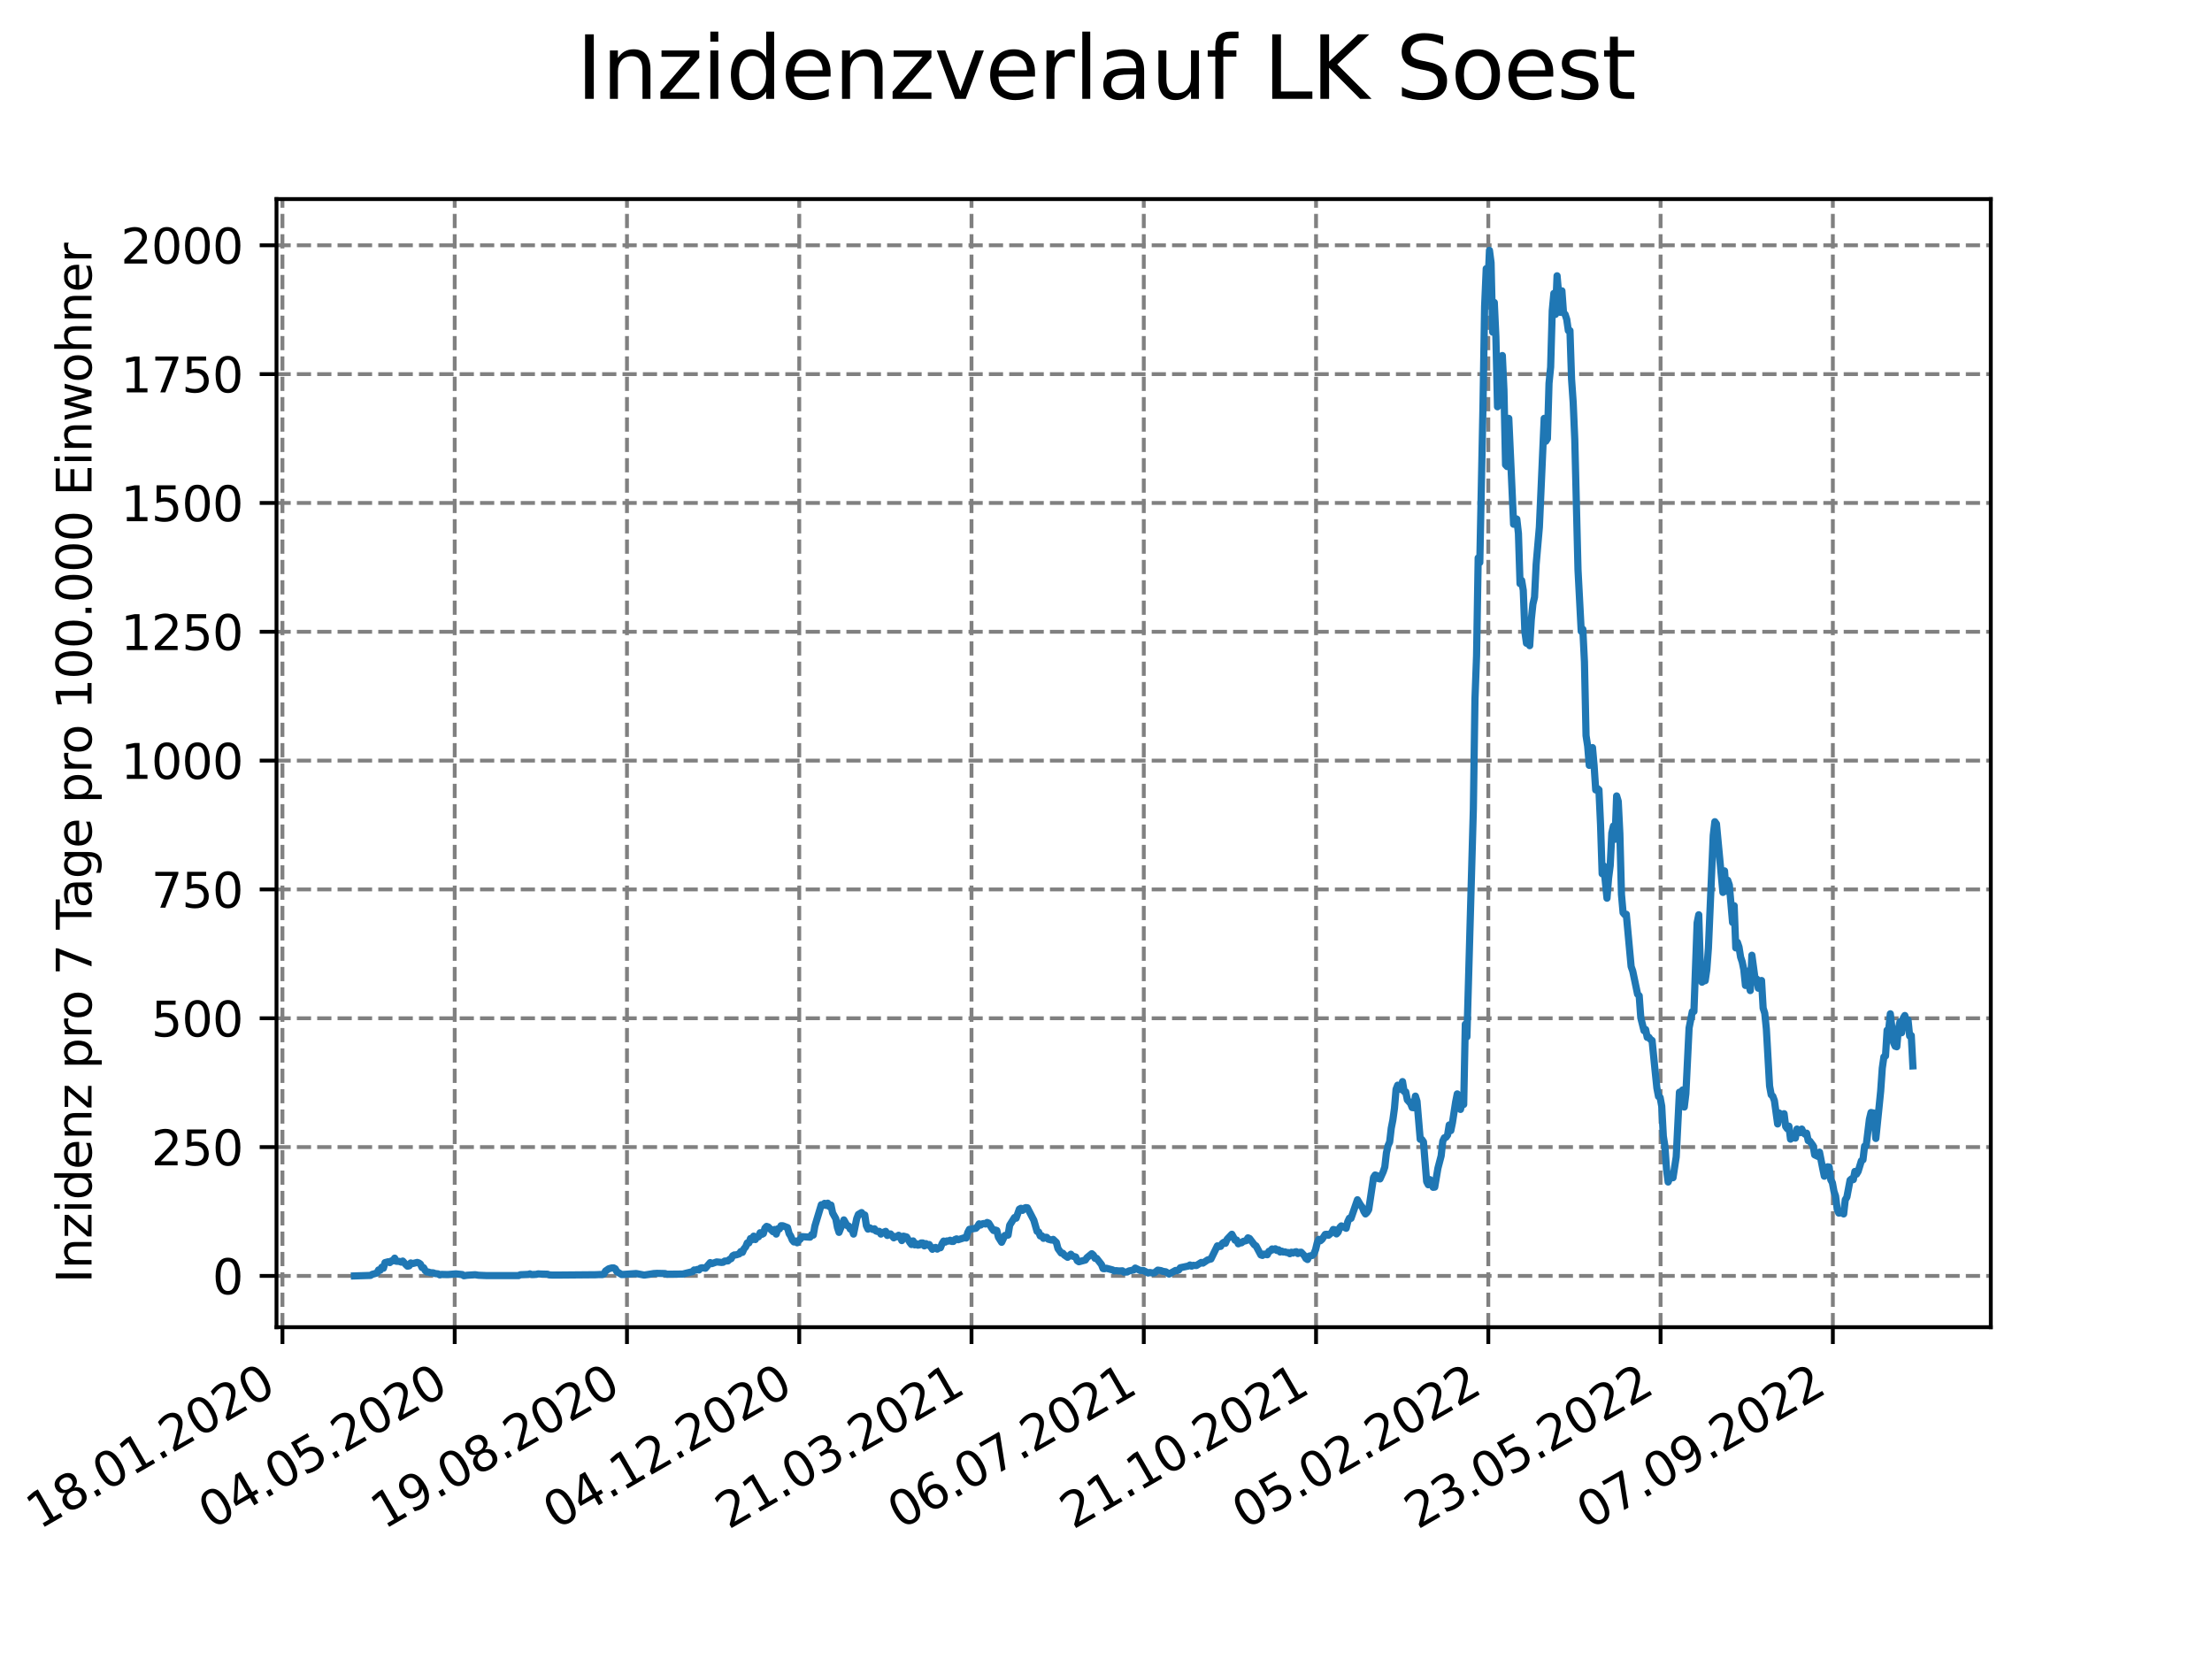 <?xml version="1.0" encoding="utf-8" standalone="no"?>
<!DOCTYPE svg PUBLIC "-//W3C//DTD SVG 1.1//EN"
  "http://www.w3.org/Graphics/SVG/1.1/DTD/svg11.dtd">
<svg xmlns:xlink="http://www.w3.org/1999/xlink" width="460.8pt" height="345.6pt" viewBox="0 0 460.8 345.6" xmlns="http://www.w3.org/2000/svg" version="1.1">
 <defs>
  <style type="text/css">*{stroke-linejoin: round; stroke-linecap: butt}</style>
 </defs>
 <g id="figure_1">
  <g id="patch_1">
   <path d="M 0 345.6 
L 460.8 345.6 
L 460.8 0 
L 0 0 
z
" style="fill: #ffffff"/>
  </g>
  <g id="axes_1">
   <g id="patch_2">
    <path d="M 57.6 276.48 
L 414.72 276.48 
L 414.72 41.472 
L 57.6 41.472 
z
" style="fill: #ffffff"/>
   </g>
   <g id="matplotlib.axis_1">
    <g id="xtick_1">
     <g id="line2d_1">
      <path d="M 58.838 276.48 
L 58.838 41.472 
" clip-path="url(#pafaeff3721)" style="fill: none; stroke-dasharray: 2.96,1.28; stroke-dashoffset: 0; stroke: #808080; stroke-width: 0.8"/>
     </g>
     <g id="line2d_2">
      <defs>
       <path id="m0b8c9e76f2" d="M 0 0 
L 0 3.5 
" style="stroke: #000000; stroke-width: 0.8"/>
      </defs>
      <g>
       <use xlink:href="#m0b8c9e76f2" x="58.838" y="276.48" style="stroke: #000000; stroke-width: 0.8"/>
      </g>
     </g>
     <g id="text_1">
      <!-- 18.01.2020 -->
      <g transform="translate(8.213 318.689) rotate(-30) scale(0.1 -0.1)">
       <defs>
        <path id="DejaVuSans-31" d="M 794 531 
L 1825 531 
L 1825 4091 
L 703 3866 
L 703 4441 
L 1819 4666 
L 2450 4666 
L 2450 531 
L 3481 531 
L 3481 0 
L 794 0 
L 794 531 
z
" transform="scale(0.016)"/>
        <path id="DejaVuSans-38" d="M 2034 2216 
Q 1584 2216 1326 1975 
Q 1069 1734 1069 1313 
Q 1069 891 1326 650 
Q 1584 409 2034 409 
Q 2484 409 2743 651 
Q 3003 894 3003 1313 
Q 3003 1734 2745 1975 
Q 2488 2216 2034 2216 
z
M 1403 2484 
Q 997 2584 770 2862 
Q 544 3141 544 3541 
Q 544 4100 942 4425 
Q 1341 4750 2034 4750 
Q 2731 4750 3128 4425 
Q 3525 4100 3525 3541 
Q 3525 3141 3298 2862 
Q 3072 2584 2669 2484 
Q 3125 2378 3379 2068 
Q 3634 1759 3634 1313 
Q 3634 634 3220 271 
Q 2806 -91 2034 -91 
Q 1263 -91 848 271 
Q 434 634 434 1313 
Q 434 1759 690 2068 
Q 947 2378 1403 2484 
z
M 1172 3481 
Q 1172 3119 1398 2916 
Q 1625 2713 2034 2713 
Q 2441 2713 2670 2916 
Q 2900 3119 2900 3481 
Q 2900 3844 2670 4047 
Q 2441 4250 2034 4250 
Q 1625 4250 1398 4047 
Q 1172 3844 1172 3481 
z
" transform="scale(0.016)"/>
        <path id="DejaVuSans-2e" d="M 684 794 
L 1344 794 
L 1344 0 
L 684 0 
L 684 794 
z
" transform="scale(0.016)"/>
        <path id="DejaVuSans-30" d="M 2034 4250 
Q 1547 4250 1301 3770 
Q 1056 3291 1056 2328 
Q 1056 1369 1301 889 
Q 1547 409 2034 409 
Q 2525 409 2770 889 
Q 3016 1369 3016 2328 
Q 3016 3291 2770 3770 
Q 2525 4250 2034 4250 
z
M 2034 4750 
Q 2819 4750 3233 4129 
Q 3647 3509 3647 2328 
Q 3647 1150 3233 529 
Q 2819 -91 2034 -91 
Q 1250 -91 836 529 
Q 422 1150 422 2328 
Q 422 3509 836 4129 
Q 1250 4750 2034 4750 
z
" transform="scale(0.016)"/>
        <path id="DejaVuSans-32" d="M 1228 531 
L 3431 531 
L 3431 0 
L 469 0 
L 469 531 
Q 828 903 1448 1529 
Q 2069 2156 2228 2338 
Q 2531 2678 2651 2914 
Q 2772 3150 2772 3378 
Q 2772 3750 2511 3984 
Q 2250 4219 1831 4219 
Q 1534 4219 1204 4116 
Q 875 4013 500 3803 
L 500 4441 
Q 881 4594 1212 4672 
Q 1544 4750 1819 4750 
Q 2544 4750 2975 4387 
Q 3406 4025 3406 3419 
Q 3406 3131 3298 2873 
Q 3191 2616 2906 2266 
Q 2828 2175 2409 1742 
Q 1991 1309 1228 531 
z
" transform="scale(0.016)"/>
       </defs>
       <use xlink:href="#DejaVuSans-31"/>
       <use xlink:href="#DejaVuSans-38" x="63.623"/>
       <use xlink:href="#DejaVuSans-2e" x="127.246"/>
       <use xlink:href="#DejaVuSans-30" x="159.033"/>
       <use xlink:href="#DejaVuSans-31" x="222.656"/>
       <use xlink:href="#DejaVuSans-2e" x="286.279"/>
       <use xlink:href="#DejaVuSans-32" x="318.066"/>
       <use xlink:href="#DejaVuSans-30" x="381.689"/>
       <use xlink:href="#DejaVuSans-32" x="445.312"/>
       <use xlink:href="#DejaVuSans-30" x="508.936"/>
      </g>
     </g>
    </g>
    <g id="xtick_2">
     <g id="line2d_3">
      <path d="M 94.725 276.48 
L 94.725 41.472 
" clip-path="url(#pafaeff3721)" style="fill: none; stroke-dasharray: 2.96,1.28; stroke-dashoffset: 0; stroke: #808080; stroke-width: 0.8"/>
     </g>
     <g id="line2d_4">
      <g>
       <use xlink:href="#m0b8c9e76f2" x="94.725" y="276.48" style="stroke: #000000; stroke-width: 0.8"/>
      </g>
     </g>
     <g id="text_2">
      <!-- 04.05.2020 -->
      <g transform="translate(44.099 318.689) rotate(-30) scale(0.1 -0.1)">
       <defs>
        <path id="DejaVuSans-34" d="M 2419 4116 
L 825 1625 
L 2419 1625 
L 2419 4116 
z
M 2253 4666 
L 3047 4666 
L 3047 1625 
L 3713 1625 
L 3713 1100 
L 3047 1100 
L 3047 0 
L 2419 0 
L 2419 1100 
L 313 1100 
L 313 1709 
L 2253 4666 
z
" transform="scale(0.016)"/>
        <path id="DejaVuSans-35" d="M 691 4666 
L 3169 4666 
L 3169 4134 
L 1269 4134 
L 1269 2991 
Q 1406 3038 1543 3061 
Q 1681 3084 1819 3084 
Q 2600 3084 3056 2656 
Q 3513 2228 3513 1497 
Q 3513 744 3044 326 
Q 2575 -91 1722 -91 
Q 1428 -91 1123 -41 
Q 819 9 494 109 
L 494 744 
Q 775 591 1075 516 
Q 1375 441 1709 441 
Q 2250 441 2565 725 
Q 2881 1009 2881 1497 
Q 2881 1984 2565 2268 
Q 2250 2553 1709 2553 
Q 1456 2553 1204 2497 
Q 953 2441 691 2322 
L 691 4666 
z
" transform="scale(0.016)"/>
       </defs>
       <use xlink:href="#DejaVuSans-30"/>
       <use xlink:href="#DejaVuSans-34" x="63.623"/>
       <use xlink:href="#DejaVuSans-2e" x="127.246"/>
       <use xlink:href="#DejaVuSans-30" x="159.033"/>
       <use xlink:href="#DejaVuSans-35" x="222.656"/>
       <use xlink:href="#DejaVuSans-2e" x="286.279"/>
       <use xlink:href="#DejaVuSans-32" x="318.066"/>
       <use xlink:href="#DejaVuSans-30" x="381.689"/>
       <use xlink:href="#DejaVuSans-32" x="445.312"/>
       <use xlink:href="#DejaVuSans-30" x="508.936"/>
      </g>
     </g>
    </g>
    <g id="xtick_3">
     <g id="line2d_5">
      <path d="M 130.611 276.48 
L 130.611 41.472 
" clip-path="url(#pafaeff3721)" style="fill: none; stroke-dasharray: 2.96,1.28; stroke-dashoffset: 0; stroke: #808080; stroke-width: 0.8"/>
     </g>
     <g id="line2d_6">
      <g>
       <use xlink:href="#m0b8c9e76f2" x="130.611" y="276.48" style="stroke: #000000; stroke-width: 0.8"/>
      </g>
     </g>
     <g id="text_3">
      <!-- 19.08.2020 -->
      <g transform="translate(79.986 318.689) rotate(-30) scale(0.1 -0.1)">
       <defs>
        <path id="DejaVuSans-39" d="M 703 97 
L 703 672 
Q 941 559 1184 500 
Q 1428 441 1663 441 
Q 2288 441 2617 861 
Q 2947 1281 2994 2138 
Q 2813 1869 2534 1725 
Q 2256 1581 1919 1581 
Q 1219 1581 811 2004 
Q 403 2428 403 3163 
Q 403 3881 828 4315 
Q 1253 4750 1959 4750 
Q 2769 4750 3195 4129 
Q 3622 3509 3622 2328 
Q 3622 1225 3098 567 
Q 2575 -91 1691 -91 
Q 1453 -91 1209 -44 
Q 966 3 703 97 
z
M 1959 2075 
Q 2384 2075 2632 2365 
Q 2881 2656 2881 3163 
Q 2881 3666 2632 3958 
Q 2384 4250 1959 4250 
Q 1534 4250 1286 3958 
Q 1038 3666 1038 3163 
Q 1038 2656 1286 2365 
Q 1534 2075 1959 2075 
z
" transform="scale(0.016)"/>
       </defs>
       <use xlink:href="#DejaVuSans-31"/>
       <use xlink:href="#DejaVuSans-39" x="63.623"/>
       <use xlink:href="#DejaVuSans-2e" x="127.246"/>
       <use xlink:href="#DejaVuSans-30" x="159.033"/>
       <use xlink:href="#DejaVuSans-38" x="222.656"/>
       <use xlink:href="#DejaVuSans-2e" x="286.279"/>
       <use xlink:href="#DejaVuSans-32" x="318.066"/>
       <use xlink:href="#DejaVuSans-30" x="381.689"/>
       <use xlink:href="#DejaVuSans-32" x="445.312"/>
       <use xlink:href="#DejaVuSans-30" x="508.936"/>
      </g>
     </g>
    </g>
    <g id="xtick_4">
     <g id="line2d_7">
      <path d="M 166.497 276.48 
L 166.497 41.472 
" clip-path="url(#pafaeff3721)" style="fill: none; stroke-dasharray: 2.96,1.28; stroke-dashoffset: 0; stroke: #808080; stroke-width: 0.8"/>
     </g>
     <g id="line2d_8">
      <g>
       <use xlink:href="#m0b8c9e76f2" x="166.497" y="276.48" style="stroke: #000000; stroke-width: 0.8"/>
      </g>
     </g>
     <g id="text_4">
      <!-- 04.12.2020 -->
      <g transform="translate(115.872 318.689) rotate(-30) scale(0.1 -0.1)">
       <use xlink:href="#DejaVuSans-30"/>
       <use xlink:href="#DejaVuSans-34" x="63.623"/>
       <use xlink:href="#DejaVuSans-2e" x="127.246"/>
       <use xlink:href="#DejaVuSans-31" x="159.033"/>
       <use xlink:href="#DejaVuSans-32" x="222.656"/>
       <use xlink:href="#DejaVuSans-2e" x="286.279"/>
       <use xlink:href="#DejaVuSans-32" x="318.066"/>
       <use xlink:href="#DejaVuSans-30" x="381.689"/>
       <use xlink:href="#DejaVuSans-32" x="445.312"/>
       <use xlink:href="#DejaVuSans-30" x="508.936"/>
      </g>
     </g>
    </g>
    <g id="xtick_5">
     <g id="line2d_9">
      <path d="M 202.384 276.48 
L 202.384 41.472 
" clip-path="url(#pafaeff3721)" style="fill: none; stroke-dasharray: 2.96,1.28; stroke-dashoffset: 0; stroke: #808080; stroke-width: 0.8"/>
     </g>
     <g id="line2d_10">
      <g>
       <use xlink:href="#m0b8c9e76f2" x="202.384" y="276.48" style="stroke: #000000; stroke-width: 0.8"/>
      </g>
     </g>
     <g id="text_5">
      <!-- 21.03.2021 -->
      <g transform="translate(151.759 318.689) rotate(-30) scale(0.1 -0.1)">
       <defs>
        <path id="DejaVuSans-33" d="M 2597 2516 
Q 3050 2419 3304 2112 
Q 3559 1806 3559 1356 
Q 3559 666 3084 287 
Q 2609 -91 1734 -91 
Q 1441 -91 1130 -33 
Q 819 25 488 141 
L 488 750 
Q 750 597 1062 519 
Q 1375 441 1716 441 
Q 2309 441 2620 675 
Q 2931 909 2931 1356 
Q 2931 1769 2642 2001 
Q 2353 2234 1838 2234 
L 1294 2234 
L 1294 2753 
L 1863 2753 
Q 2328 2753 2575 2939 
Q 2822 3125 2822 3475 
Q 2822 3834 2567 4026 
Q 2313 4219 1838 4219 
Q 1578 4219 1281 4162 
Q 984 4106 628 3988 
L 628 4550 
Q 988 4650 1302 4700 
Q 1616 4750 1894 4750 
Q 2613 4750 3031 4423 
Q 3450 4097 3450 3541 
Q 3450 3153 3228 2886 
Q 3006 2619 2597 2516 
z
" transform="scale(0.016)"/>
       </defs>
       <use xlink:href="#DejaVuSans-32"/>
       <use xlink:href="#DejaVuSans-31" x="63.623"/>
       <use xlink:href="#DejaVuSans-2e" x="127.246"/>
       <use xlink:href="#DejaVuSans-30" x="159.033"/>
       <use xlink:href="#DejaVuSans-33" x="222.656"/>
       <use xlink:href="#DejaVuSans-2e" x="286.279"/>
       <use xlink:href="#DejaVuSans-32" x="318.066"/>
       <use xlink:href="#DejaVuSans-30" x="381.689"/>
       <use xlink:href="#DejaVuSans-32" x="445.312"/>
       <use xlink:href="#DejaVuSans-31" x="508.936"/>
      </g>
     </g>
    </g>
    <g id="xtick_6">
     <g id="line2d_11">
      <path d="M 238.27 276.48 
L 238.27 41.472 
" clip-path="url(#pafaeff3721)" style="fill: none; stroke-dasharray: 2.96,1.28; stroke-dashoffset: 0; stroke: #808080; stroke-width: 0.8"/>
     </g>
     <g id="line2d_12">
      <g>
       <use xlink:href="#m0b8c9e76f2" x="238.27" y="276.48" style="stroke: #000000; stroke-width: 0.8"/>
      </g>
     </g>
     <g id="text_6">
      <!-- 06.07.2021 -->
      <g transform="translate(187.645 318.689) rotate(-30) scale(0.1 -0.1)">
       <defs>
        <path id="DejaVuSans-36" d="M 2113 2584 
Q 1688 2584 1439 2293 
Q 1191 2003 1191 1497 
Q 1191 994 1439 701 
Q 1688 409 2113 409 
Q 2538 409 2786 701 
Q 3034 994 3034 1497 
Q 3034 2003 2786 2293 
Q 2538 2584 2113 2584 
z
M 3366 4563 
L 3366 3988 
Q 3128 4100 2886 4159 
Q 2644 4219 2406 4219 
Q 1781 4219 1451 3797 
Q 1122 3375 1075 2522 
Q 1259 2794 1537 2939 
Q 1816 3084 2150 3084 
Q 2853 3084 3261 2657 
Q 3669 2231 3669 1497 
Q 3669 778 3244 343 
Q 2819 -91 2113 -91 
Q 1303 -91 875 529 
Q 447 1150 447 2328 
Q 447 3434 972 4092 
Q 1497 4750 2381 4750 
Q 2619 4750 2861 4703 
Q 3103 4656 3366 4563 
z
" transform="scale(0.016)"/>
        <path id="DejaVuSans-37" d="M 525 4666 
L 3525 4666 
L 3525 4397 
L 1831 0 
L 1172 0 
L 2766 4134 
L 525 4134 
L 525 4666 
z
" transform="scale(0.016)"/>
       </defs>
       <use xlink:href="#DejaVuSans-30"/>
       <use xlink:href="#DejaVuSans-36" x="63.623"/>
       <use xlink:href="#DejaVuSans-2e" x="127.246"/>
       <use xlink:href="#DejaVuSans-30" x="159.033"/>
       <use xlink:href="#DejaVuSans-37" x="222.656"/>
       <use xlink:href="#DejaVuSans-2e" x="286.279"/>
       <use xlink:href="#DejaVuSans-32" x="318.066"/>
       <use xlink:href="#DejaVuSans-30" x="381.689"/>
       <use xlink:href="#DejaVuSans-32" x="445.312"/>
       <use xlink:href="#DejaVuSans-31" x="508.936"/>
      </g>
     </g>
    </g>
    <g id="xtick_7">
     <g id="line2d_13">
      <path d="M 274.157 276.48 
L 274.157 41.472 
" clip-path="url(#pafaeff3721)" style="fill: none; stroke-dasharray: 2.96,1.28; stroke-dashoffset: 0; stroke: #808080; stroke-width: 0.8"/>
     </g>
     <g id="line2d_14">
      <g>
       <use xlink:href="#m0b8c9e76f2" x="274.157" y="276.48" style="stroke: #000000; stroke-width: 0.8"/>
      </g>
     </g>
     <g id="text_7">
      <!-- 21.10.2021 -->
      <g transform="translate(223.531 318.689) rotate(-30) scale(0.1 -0.1)">
       <use xlink:href="#DejaVuSans-32"/>
       <use xlink:href="#DejaVuSans-31" x="63.623"/>
       <use xlink:href="#DejaVuSans-2e" x="127.246"/>
       <use xlink:href="#DejaVuSans-31" x="159.033"/>
       <use xlink:href="#DejaVuSans-30" x="222.656"/>
       <use xlink:href="#DejaVuSans-2e" x="286.279"/>
       <use xlink:href="#DejaVuSans-32" x="318.066"/>
       <use xlink:href="#DejaVuSans-30" x="381.689"/>
       <use xlink:href="#DejaVuSans-32" x="445.312"/>
       <use xlink:href="#DejaVuSans-31" x="508.936"/>
      </g>
     </g>
    </g>
    <g id="xtick_8">
     <g id="line2d_15">
      <path d="M 310.043 276.48 
L 310.043 41.472 
" clip-path="url(#pafaeff3721)" style="fill: none; stroke-dasharray: 2.96,1.28; stroke-dashoffset: 0; stroke: #808080; stroke-width: 0.8"/>
     </g>
     <g id="line2d_16">
      <g>
       <use xlink:href="#m0b8c9e76f2" x="310.043" y="276.48" style="stroke: #000000; stroke-width: 0.8"/>
      </g>
     </g>
     <g id="text_8">
      <!-- 05.02.2022 -->
      <g transform="translate(259.418 318.689) rotate(-30) scale(0.1 -0.1)">
       <use xlink:href="#DejaVuSans-30"/>
       <use xlink:href="#DejaVuSans-35" x="63.623"/>
       <use xlink:href="#DejaVuSans-2e" x="127.246"/>
       <use xlink:href="#DejaVuSans-30" x="159.033"/>
       <use xlink:href="#DejaVuSans-32" x="222.656"/>
       <use xlink:href="#DejaVuSans-2e" x="286.279"/>
       <use xlink:href="#DejaVuSans-32" x="318.066"/>
       <use xlink:href="#DejaVuSans-30" x="381.689"/>
       <use xlink:href="#DejaVuSans-32" x="445.312"/>
       <use xlink:href="#DejaVuSans-32" x="508.936"/>
      </g>
     </g>
    </g>
    <g id="xtick_9">
     <g id="line2d_17">
      <path d="M 345.929 276.48 
L 345.929 41.472 
" clip-path="url(#pafaeff3721)" style="fill: none; stroke-dasharray: 2.96,1.28; stroke-dashoffset: 0; stroke: #808080; stroke-width: 0.8"/>
     </g>
     <g id="line2d_18">
      <g>
       <use xlink:href="#m0b8c9e76f2" x="345.929" y="276.48" style="stroke: #000000; stroke-width: 0.8"/>
      </g>
     </g>
     <g id="text_9">
      <!-- 23.05.2022 -->
      <g transform="translate(295.304 318.689) rotate(-30) scale(0.1 -0.1)">
       <use xlink:href="#DejaVuSans-32"/>
       <use xlink:href="#DejaVuSans-33" x="63.623"/>
       <use xlink:href="#DejaVuSans-2e" x="127.246"/>
       <use xlink:href="#DejaVuSans-30" x="159.033"/>
       <use xlink:href="#DejaVuSans-35" x="222.656"/>
       <use xlink:href="#DejaVuSans-2e" x="286.279"/>
       <use xlink:href="#DejaVuSans-32" x="318.066"/>
       <use xlink:href="#DejaVuSans-30" x="381.689"/>
       <use xlink:href="#DejaVuSans-32" x="445.312"/>
       <use xlink:href="#DejaVuSans-32" x="508.936"/>
      </g>
     </g>
    </g>
    <g id="xtick_10">
     <g id="line2d_19">
      <path d="M 381.816 276.48 
L 381.816 41.472 
" clip-path="url(#pafaeff3721)" style="fill: none; stroke-dasharray: 2.96,1.28; stroke-dashoffset: 0; stroke: #808080; stroke-width: 0.8"/>
     </g>
     <g id="line2d_20">
      <g>
       <use xlink:href="#m0b8c9e76f2" x="381.816" y="276.48" style="stroke: #000000; stroke-width: 0.8"/>
      </g>
     </g>
     <g id="text_10">
      <!-- 07.09.2022 -->
      <g transform="translate(331.191 318.689) rotate(-30) scale(0.1 -0.1)">
       <use xlink:href="#DejaVuSans-30"/>
       <use xlink:href="#DejaVuSans-37" x="63.623"/>
       <use xlink:href="#DejaVuSans-2e" x="127.246"/>
       <use xlink:href="#DejaVuSans-30" x="159.033"/>
       <use xlink:href="#DejaVuSans-39" x="222.656"/>
       <use xlink:href="#DejaVuSans-2e" x="286.279"/>
       <use xlink:href="#DejaVuSans-32" x="318.066"/>
       <use xlink:href="#DejaVuSans-30" x="381.689"/>
       <use xlink:href="#DejaVuSans-32" x="445.312"/>
       <use xlink:href="#DejaVuSans-32" x="508.936"/>
      </g>
     </g>
    </g>
   </g>
   <g id="matplotlib.axis_2">
    <g id="ytick_1">
     <g id="line2d_21">
      <path d="M 57.6 265.798 
L 414.72 265.798 
" clip-path="url(#pafaeff3721)" style="fill: none; stroke-dasharray: 2.96,1.28; stroke-dashoffset: 0; stroke: #808080; stroke-width: 0.8"/>
     </g>
     <g id="line2d_22">
      <defs>
       <path id="m351c7d4c80" d="M 0 0 
L -3.5 0 
" style="stroke: #000000; stroke-width: 0.8"/>
      </defs>
      <g>
       <use xlink:href="#m351c7d4c80" x="57.6" y="265.798" style="stroke: #000000; stroke-width: 0.8"/>
      </g>
     </g>
     <g id="text_11">
      <!-- 0 -->
      <g transform="translate(44.237 269.597) scale(0.1 -0.1)">
       <use xlink:href="#DejaVuSans-30"/>
      </g>
     </g>
    </g>
    <g id="ytick_2">
     <g id="line2d_23">
      <path d="M 57.6 238.96 
L 414.72 238.96 
" clip-path="url(#pafaeff3721)" style="fill: none; stroke-dasharray: 2.96,1.28; stroke-dashoffset: 0; stroke: #808080; stroke-width: 0.8"/>
     </g>
     <g id="line2d_24">
      <g>
       <use xlink:href="#m351c7d4c80" x="57.6" y="238.96" style="stroke: #000000; stroke-width: 0.8"/>
      </g>
     </g>
     <g id="text_12">
      <!-- 250 -->
      <g transform="translate(31.512 242.76) scale(0.1 -0.1)">
       <use xlink:href="#DejaVuSans-32"/>
       <use xlink:href="#DejaVuSans-35" x="63.623"/>
       <use xlink:href="#DejaVuSans-30" x="127.246"/>
      </g>
     </g>
    </g>
    <g id="ytick_3">
     <g id="line2d_25">
      <path d="M 57.6 212.123 
L 414.72 212.123 
" clip-path="url(#pafaeff3721)" style="fill: none; stroke-dasharray: 2.96,1.28; stroke-dashoffset: 0; stroke: #808080; stroke-width: 0.8"/>
     </g>
     <g id="line2d_26">
      <g>
       <use xlink:href="#m351c7d4c80" x="57.6" y="212.123" style="stroke: #000000; stroke-width: 0.8"/>
      </g>
     </g>
     <g id="text_13">
      <!-- 500 -->
      <g transform="translate(31.512 215.922) scale(0.1 -0.1)">
       <use xlink:href="#DejaVuSans-35"/>
       <use xlink:href="#DejaVuSans-30" x="63.623"/>
       <use xlink:href="#DejaVuSans-30" x="127.246"/>
      </g>
     </g>
    </g>
    <g id="ytick_4">
     <g id="line2d_27">
      <path d="M 57.6 185.285 
L 414.72 185.285 
" clip-path="url(#pafaeff3721)" style="fill: none; stroke-dasharray: 2.96,1.28; stroke-dashoffset: 0; stroke: #808080; stroke-width: 0.8"/>
     </g>
     <g id="line2d_28">
      <g>
       <use xlink:href="#m351c7d4c80" x="57.6" y="185.285" style="stroke: #000000; stroke-width: 0.8"/>
      </g>
     </g>
     <g id="text_14">
      <!-- 750 -->
      <g transform="translate(31.512 189.084) scale(0.1 -0.1)">
       <use xlink:href="#DejaVuSans-37"/>
       <use xlink:href="#DejaVuSans-35" x="63.623"/>
       <use xlink:href="#DejaVuSans-30" x="127.246"/>
      </g>
     </g>
    </g>
    <g id="ytick_5">
     <g id="line2d_29">
      <path d="M 57.6 158.448 
L 414.72 158.448 
" clip-path="url(#pafaeff3721)" style="fill: none; stroke-dasharray: 2.96,1.28; stroke-dashoffset: 0; stroke: #808080; stroke-width: 0.8"/>
     </g>
     <g id="line2d_30">
      <g>
       <use xlink:href="#m351c7d4c80" x="57.6" y="158.448" style="stroke: #000000; stroke-width: 0.8"/>
      </g>
     </g>
     <g id="text_15">
      <!-- 1000 -->
      <g transform="translate(25.15 162.247) scale(0.1 -0.1)">
       <use xlink:href="#DejaVuSans-31"/>
       <use xlink:href="#DejaVuSans-30" x="63.623"/>
       <use xlink:href="#DejaVuSans-30" x="127.246"/>
       <use xlink:href="#DejaVuSans-30" x="190.869"/>
      </g>
     </g>
    </g>
    <g id="ytick_6">
     <g id="line2d_31">
      <path d="M 57.6 131.61 
L 414.72 131.61 
" clip-path="url(#pafaeff3721)" style="fill: none; stroke-dasharray: 2.96,1.28; stroke-dashoffset: 0; stroke: #808080; stroke-width: 0.8"/>
     </g>
     <g id="line2d_32">
      <g>
       <use xlink:href="#m351c7d4c80" x="57.6" y="131.61" style="stroke: #000000; stroke-width: 0.8"/>
      </g>
     </g>
     <g id="text_16">
      <!-- 1250 -->
      <g transform="translate(25.15 135.409) scale(0.1 -0.1)">
       <use xlink:href="#DejaVuSans-31"/>
       <use xlink:href="#DejaVuSans-32" x="63.623"/>
       <use xlink:href="#DejaVuSans-35" x="127.246"/>
       <use xlink:href="#DejaVuSans-30" x="190.869"/>
      </g>
     </g>
    </g>
    <g id="ytick_7">
     <g id="line2d_33">
      <path d="M 57.6 104.773 
L 414.72 104.773 
" clip-path="url(#pafaeff3721)" style="fill: none; stroke-dasharray: 2.96,1.28; stroke-dashoffset: 0; stroke: #808080; stroke-width: 0.8"/>
     </g>
     <g id="line2d_34">
      <g>
       <use xlink:href="#m351c7d4c80" x="57.6" y="104.773" style="stroke: #000000; stroke-width: 0.8"/>
      </g>
     </g>
     <g id="text_17">
      <!-- 1500 -->
      <g transform="translate(25.15 108.572) scale(0.1 -0.1)">
       <use xlink:href="#DejaVuSans-31"/>
       <use xlink:href="#DejaVuSans-35" x="63.623"/>
       <use xlink:href="#DejaVuSans-30" x="127.246"/>
       <use xlink:href="#DejaVuSans-30" x="190.869"/>
      </g>
     </g>
    </g>
    <g id="ytick_8">
     <g id="line2d_35">
      <path d="M 57.6 77.935 
L 414.72 77.935 
" clip-path="url(#pafaeff3721)" style="fill: none; stroke-dasharray: 2.96,1.28; stroke-dashoffset: 0; stroke: #808080; stroke-width: 0.8"/>
     </g>
     <g id="line2d_36">
      <g>
       <use xlink:href="#m351c7d4c80" x="57.6" y="77.935" style="stroke: #000000; stroke-width: 0.8"/>
      </g>
     </g>
     <g id="text_18">
      <!-- 1750 -->
      <g transform="translate(25.15 81.734) scale(0.1 -0.1)">
       <use xlink:href="#DejaVuSans-31"/>
       <use xlink:href="#DejaVuSans-37" x="63.623"/>
       <use xlink:href="#DejaVuSans-35" x="127.246"/>
       <use xlink:href="#DejaVuSans-30" x="190.869"/>
      </g>
     </g>
    </g>
    <g id="ytick_9">
     <g id="line2d_37">
      <path d="M 57.6 51.098 
L 414.72 51.098 
" clip-path="url(#pafaeff3721)" style="fill: none; stroke-dasharray: 2.96,1.28; stroke-dashoffset: 0; stroke: #808080; stroke-width: 0.8"/>
     </g>
     <g id="line2d_38">
      <g>
       <use xlink:href="#m351c7d4c80" x="57.6" y="51.098" style="stroke: #000000; stroke-width: 0.8"/>
      </g>
     </g>
     <g id="text_19">
      <!-- 2000 -->
      <g transform="translate(25.15 54.897) scale(0.1 -0.1)">
       <use xlink:href="#DejaVuSans-32"/>
       <use xlink:href="#DejaVuSans-30" x="63.623"/>
       <use xlink:href="#DejaVuSans-30" x="127.246"/>
       <use xlink:href="#DejaVuSans-30" x="190.869"/>
      </g>
     </g>
    </g>
    <g id="text_20">
     <!-- Inzidenz pro 7 Tage pro 100.000 Einwohner -->
     <g transform="translate(19.07 267.301) rotate(-90) scale(0.1 -0.1)">
      <defs>
       <path id="DejaVuSans-49" d="M 628 4666 
L 1259 4666 
L 1259 0 
L 628 0 
L 628 4666 
z
" transform="scale(0.016)"/>
       <path id="DejaVuSans-6e" d="M 3513 2113 
L 3513 0 
L 2938 0 
L 2938 2094 
Q 2938 2591 2744 2837 
Q 2550 3084 2163 3084 
Q 1697 3084 1428 2787 
Q 1159 2491 1159 1978 
L 1159 0 
L 581 0 
L 581 3500 
L 1159 3500 
L 1159 2956 
Q 1366 3272 1645 3428 
Q 1925 3584 2291 3584 
Q 2894 3584 3203 3211 
Q 3513 2838 3513 2113 
z
" transform="scale(0.016)"/>
       <path id="DejaVuSans-7a" d="M 353 3500 
L 3084 3500 
L 3084 2975 
L 922 459 
L 3084 459 
L 3084 0 
L 275 0 
L 275 525 
L 2438 3041 
L 353 3041 
L 353 3500 
z
" transform="scale(0.016)"/>
       <path id="DejaVuSans-69" d="M 603 3500 
L 1178 3500 
L 1178 0 
L 603 0 
L 603 3500 
z
M 603 4863 
L 1178 4863 
L 1178 4134 
L 603 4134 
L 603 4863 
z
" transform="scale(0.016)"/>
       <path id="DejaVuSans-64" d="M 2906 2969 
L 2906 4863 
L 3481 4863 
L 3481 0 
L 2906 0 
L 2906 525 
Q 2725 213 2448 61 
Q 2172 -91 1784 -91 
Q 1150 -91 751 415 
Q 353 922 353 1747 
Q 353 2572 751 3078 
Q 1150 3584 1784 3584 
Q 2172 3584 2448 3432 
Q 2725 3281 2906 2969 
z
M 947 1747 
Q 947 1113 1208 752 
Q 1469 391 1925 391 
Q 2381 391 2643 752 
Q 2906 1113 2906 1747 
Q 2906 2381 2643 2742 
Q 2381 3103 1925 3103 
Q 1469 3103 1208 2742 
Q 947 2381 947 1747 
z
" transform="scale(0.016)"/>
       <path id="DejaVuSans-65" d="M 3597 1894 
L 3597 1613 
L 953 1613 
Q 991 1019 1311 708 
Q 1631 397 2203 397 
Q 2534 397 2845 478 
Q 3156 559 3463 722 
L 3463 178 
Q 3153 47 2828 -22 
Q 2503 -91 2169 -91 
Q 1331 -91 842 396 
Q 353 884 353 1716 
Q 353 2575 817 3079 
Q 1281 3584 2069 3584 
Q 2775 3584 3186 3129 
Q 3597 2675 3597 1894 
z
M 3022 2063 
Q 3016 2534 2758 2815 
Q 2500 3097 2075 3097 
Q 1594 3097 1305 2825 
Q 1016 2553 972 2059 
L 3022 2063 
z
" transform="scale(0.016)"/>
       <path id="DejaVuSans-20" transform="scale(0.016)"/>
       <path id="DejaVuSans-70" d="M 1159 525 
L 1159 -1331 
L 581 -1331 
L 581 3500 
L 1159 3500 
L 1159 2969 
Q 1341 3281 1617 3432 
Q 1894 3584 2278 3584 
Q 2916 3584 3314 3078 
Q 3713 2572 3713 1747 
Q 3713 922 3314 415 
Q 2916 -91 2278 -91 
Q 1894 -91 1617 61 
Q 1341 213 1159 525 
z
M 3116 1747 
Q 3116 2381 2855 2742 
Q 2594 3103 2138 3103 
Q 1681 3103 1420 2742 
Q 1159 2381 1159 1747 
Q 1159 1113 1420 752 
Q 1681 391 2138 391 
Q 2594 391 2855 752 
Q 3116 1113 3116 1747 
z
" transform="scale(0.016)"/>
       <path id="DejaVuSans-72" d="M 2631 2963 
Q 2534 3019 2420 3045 
Q 2306 3072 2169 3072 
Q 1681 3072 1420 2755 
Q 1159 2438 1159 1844 
L 1159 0 
L 581 0 
L 581 3500 
L 1159 3500 
L 1159 2956 
Q 1341 3275 1631 3429 
Q 1922 3584 2338 3584 
Q 2397 3584 2469 3576 
Q 2541 3569 2628 3553 
L 2631 2963 
z
" transform="scale(0.016)"/>
       <path id="DejaVuSans-6f" d="M 1959 3097 
Q 1497 3097 1228 2736 
Q 959 2375 959 1747 
Q 959 1119 1226 758 
Q 1494 397 1959 397 
Q 2419 397 2687 759 
Q 2956 1122 2956 1747 
Q 2956 2369 2687 2733 
Q 2419 3097 1959 3097 
z
M 1959 3584 
Q 2709 3584 3137 3096 
Q 3566 2609 3566 1747 
Q 3566 888 3137 398 
Q 2709 -91 1959 -91 
Q 1206 -91 779 398 
Q 353 888 353 1747 
Q 353 2609 779 3096 
Q 1206 3584 1959 3584 
z
" transform="scale(0.016)"/>
       <path id="DejaVuSans-54" d="M -19 4666 
L 3928 4666 
L 3928 4134 
L 2272 4134 
L 2272 0 
L 1638 0 
L 1638 4134 
L -19 4134 
L -19 4666 
z
" transform="scale(0.016)"/>
       <path id="DejaVuSans-61" d="M 2194 1759 
Q 1497 1759 1228 1600 
Q 959 1441 959 1056 
Q 959 750 1161 570 
Q 1363 391 1709 391 
Q 2188 391 2477 730 
Q 2766 1069 2766 1631 
L 2766 1759 
L 2194 1759 
z
M 3341 1997 
L 3341 0 
L 2766 0 
L 2766 531 
Q 2569 213 2275 61 
Q 1981 -91 1556 -91 
Q 1019 -91 701 211 
Q 384 513 384 1019 
Q 384 1609 779 1909 
Q 1175 2209 1959 2209 
L 2766 2209 
L 2766 2266 
Q 2766 2663 2505 2880 
Q 2244 3097 1772 3097 
Q 1472 3097 1187 3025 
Q 903 2953 641 2809 
L 641 3341 
Q 956 3463 1253 3523 
Q 1550 3584 1831 3584 
Q 2591 3584 2966 3190 
Q 3341 2797 3341 1997 
z
" transform="scale(0.016)"/>
       <path id="DejaVuSans-67" d="M 2906 1791 
Q 2906 2416 2648 2759 
Q 2391 3103 1925 3103 
Q 1463 3103 1205 2759 
Q 947 2416 947 1791 
Q 947 1169 1205 825 
Q 1463 481 1925 481 
Q 2391 481 2648 825 
Q 2906 1169 2906 1791 
z
M 3481 434 
Q 3481 -459 3084 -895 
Q 2688 -1331 1869 -1331 
Q 1566 -1331 1297 -1286 
Q 1028 -1241 775 -1147 
L 775 -588 
Q 1028 -725 1275 -790 
Q 1522 -856 1778 -856 
Q 2344 -856 2625 -561 
Q 2906 -266 2906 331 
L 2906 616 
Q 2728 306 2450 153 
Q 2172 0 1784 0 
Q 1141 0 747 490 
Q 353 981 353 1791 
Q 353 2603 747 3093 
Q 1141 3584 1784 3584 
Q 2172 3584 2450 3431 
Q 2728 3278 2906 2969 
L 2906 3500 
L 3481 3500 
L 3481 434 
z
" transform="scale(0.016)"/>
       <path id="DejaVuSans-45" d="M 628 4666 
L 3578 4666 
L 3578 4134 
L 1259 4134 
L 1259 2753 
L 3481 2753 
L 3481 2222 
L 1259 2222 
L 1259 531 
L 3634 531 
L 3634 0 
L 628 0 
L 628 4666 
z
" transform="scale(0.016)"/>
       <path id="DejaVuSans-77" d="M 269 3500 
L 844 3500 
L 1563 769 
L 2278 3500 
L 2956 3500 
L 3675 769 
L 4391 3500 
L 4966 3500 
L 4050 0 
L 3372 0 
L 2619 2869 
L 1863 0 
L 1184 0 
L 269 3500 
z
" transform="scale(0.016)"/>
       <path id="DejaVuSans-68" d="M 3513 2113 
L 3513 0 
L 2938 0 
L 2938 2094 
Q 2938 2591 2744 2837 
Q 2550 3084 2163 3084 
Q 1697 3084 1428 2787 
Q 1159 2491 1159 1978 
L 1159 0 
L 581 0 
L 581 4863 
L 1159 4863 
L 1159 2956 
Q 1366 3272 1645 3428 
Q 1925 3584 2291 3584 
Q 2894 3584 3203 3211 
Q 3513 2838 3513 2113 
z
" transform="scale(0.016)"/>
      </defs>
      <use xlink:href="#DejaVuSans-49"/>
      <use xlink:href="#DejaVuSans-6e" x="29.492"/>
      <use xlink:href="#DejaVuSans-7a" x="92.871"/>
      <use xlink:href="#DejaVuSans-69" x="145.361"/>
      <use xlink:href="#DejaVuSans-64" x="173.145"/>
      <use xlink:href="#DejaVuSans-65" x="236.621"/>
      <use xlink:href="#DejaVuSans-6e" x="298.145"/>
      <use xlink:href="#DejaVuSans-7a" x="361.523"/>
      <use xlink:href="#DejaVuSans-20" x="414.014"/>
      <use xlink:href="#DejaVuSans-70" x="445.801"/>
      <use xlink:href="#DejaVuSans-72" x="509.277"/>
      <use xlink:href="#DejaVuSans-6f" x="548.141"/>
      <use xlink:href="#DejaVuSans-20" x="609.322"/>
      <use xlink:href="#DejaVuSans-37" x="641.109"/>
      <use xlink:href="#DejaVuSans-20" x="704.732"/>
      <use xlink:href="#DejaVuSans-54" x="736.52"/>
      <use xlink:href="#DejaVuSans-61" x="781.104"/>
      <use xlink:href="#DejaVuSans-67" x="842.383"/>
      <use xlink:href="#DejaVuSans-65" x="905.859"/>
      <use xlink:href="#DejaVuSans-20" x="967.383"/>
      <use xlink:href="#DejaVuSans-70" x="999.17"/>
      <use xlink:href="#DejaVuSans-72" x="1062.646"/>
      <use xlink:href="#DejaVuSans-6f" x="1101.51"/>
      <use xlink:href="#DejaVuSans-20" x="1162.691"/>
      <use xlink:href="#DejaVuSans-31" x="1194.479"/>
      <use xlink:href="#DejaVuSans-30" x="1258.102"/>
      <use xlink:href="#DejaVuSans-30" x="1321.725"/>
      <use xlink:href="#DejaVuSans-2e" x="1385.348"/>
      <use xlink:href="#DejaVuSans-30" x="1417.135"/>
      <use xlink:href="#DejaVuSans-30" x="1480.758"/>
      <use xlink:href="#DejaVuSans-30" x="1544.381"/>
      <use xlink:href="#DejaVuSans-20" x="1608.004"/>
      <use xlink:href="#DejaVuSans-45" x="1639.791"/>
      <use xlink:href="#DejaVuSans-69" x="1702.975"/>
      <use xlink:href="#DejaVuSans-6e" x="1730.758"/>
      <use xlink:href="#DejaVuSans-77" x="1794.137"/>
      <use xlink:href="#DejaVuSans-6f" x="1875.924"/>
      <use xlink:href="#DejaVuSans-68" x="1937.105"/>
      <use xlink:href="#DejaVuSans-6e" x="2000.484"/>
      <use xlink:href="#DejaVuSans-65" x="2063.863"/>
      <use xlink:href="#DejaVuSans-72" x="2125.387"/>
     </g>
    </g>
   </g>
   <g id="line2d_39">
    <path d="M 73.833 265.798 
L 77.187 265.691 
L 77.522 265.478 
L 78.528 265.193 
L 78.864 264.553 
L 79.199 264.624 
L 79.534 263.984 
L 79.87 264.197 
L 80.205 263.023 
L 80.876 262.845 
L 81.211 263.023 
L 81.547 262.668 
L 81.882 262.668 
L 82.217 262.098 
L 82.553 262.739 
L 83.224 262.774 
L 83.559 262.917 
L 83.894 262.703 
L 84.565 263.45 
L 84.9 263.77 
L 85.236 263.699 
L 85.571 263.094 
L 85.907 263.237 
L 86.913 262.988 
L 87.248 263.094 
L 87.584 263.343 
L 87.919 264.055 
L 88.254 264.09 
L 88.59 264.695 
L 88.925 264.98 
L 89.261 264.98 
L 89.596 265.122 
L 90.267 265.158 
L 90.602 265.3 
L 91.273 265.371 
L 91.608 265.584 
L 91.944 265.478 
L 93.285 265.513 
L 94.962 265.371 
L 95.968 265.478 
L 96.304 265.513 
L 96.639 265.762 
L 97.31 265.656 
L 98.987 265.549 
L 99.658 265.656 
L 101.334 265.727 
L 108.042 265.727 
L 108.378 265.549 
L 110.055 265.478 
L 110.39 265.371 
L 110.725 265.513 
L 111.731 265.478 
L 112.067 265.371 
L 112.738 265.407 
L 114.079 265.442 
L 114.415 265.584 
L 115.085 265.62 
L 116.091 265.62 
L 124.141 265.549 
L 124.812 265.513 
L 125.482 265.513 
L 125.818 265.371 
L 126.153 264.766 
L 126.824 264.304 
L 127.495 264.126 
L 127.83 264.126 
L 128.165 264.304 
L 128.501 264.909 
L 129.507 265.513 
L 132.525 265.3 
L 134.202 265.62 
L 136.215 265.3 
L 136.885 265.264 
L 138.562 265.3 
L 138.898 265.442 
L 142.252 265.407 
L 142.922 265.229 
L 144.264 264.909 
L 144.599 264.553 
L 144.935 264.588 
L 145.27 264.446 
L 145.606 264.553 
L 145.941 264.162 
L 146.276 264.09 
L 146.947 264.197 
L 147.953 263.023 
L 148.289 263.237 
L 149.295 262.881 
L 150.301 262.988 
L 150.636 262.952 
L 150.972 262.703 
L 151.642 262.668 
L 151.978 262.347 
L 152.313 262.205 
L 152.649 261.6 
L 152.984 261.422 
L 153.319 261.422 
L 153.99 261.209 
L 154.326 260.711 
L 154.661 260.889 
L 154.996 260.142 
L 155.332 259.751 
L 155.667 258.932 
L 156.003 258.932 
L 156.338 258.008 
L 156.673 258.257 
L 157.009 257.51 
L 157.344 258.221 
L 157.679 257.616 
L 158.015 257.652 
L 158.35 256.798 
L 158.686 257.154 
L 159.021 256.976 
L 159.356 255.838 
L 159.692 255.482 
L 160.027 255.589 
L 161.033 256.585 
L 161.369 256.122 
L 161.704 257.083 
L 162.039 255.98 
L 162.375 256.016 
L 162.71 255.34 
L 163.046 255.34 
L 164.052 255.731 
L 164.387 256.976 
L 164.723 257.51 
L 165.058 258.328 
L 165.393 258.719 
L 165.729 258.541 
L 166.064 258.897 
L 166.4 258.399 
L 166.735 258.114 
L 167.07 257.616 
L 168.747 257.723 
L 169.083 257.189 
L 169.418 257.296 
L 169.753 255.411 
L 171.095 250.964 
L 171.43 251.107 
L 171.766 250.68 
L 172.101 251.107 
L 172.436 250.644 
L 172.772 251.356 
L 173.107 251.036 
L 173.443 252.672 
L 174.113 253.881 
L 174.449 255.695 
L 174.784 256.727 
L 175.79 254.13 
L 176.461 255.304 
L 176.797 255.411 
L 177.132 256.051 
L 177.467 256.087 
L 177.803 257.083 
L 178.473 253.846 
L 178.809 252.992 
L 179.48 252.601 
L 179.815 253.028 
L 180.15 253.099 
L 180.486 255.34 
L 180.821 256.051 
L 181.157 255.767 
L 181.827 256.122 
L 182.163 255.98 
L 182.498 256.442 
L 182.833 256.549 
L 183.169 256.514 
L 183.504 257.083 
L 183.84 256.798 
L 184.51 256.514 
L 184.846 257.367 
L 185.181 257.047 
L 185.517 257.047 
L 186.187 257.865 
L 186.523 257.581 
L 186.858 257.652 
L 187.194 257.332 
L 187.529 257.581 
L 187.864 258.434 
L 188.2 257.51 
L 188.87 257.687 
L 189.541 258.826 
L 189.877 259.253 
L 190.212 258.506 
L 190.547 259.324 
L 190.883 259.075 
L 191.218 259.395 
L 191.554 259.324 
L 191.889 258.932 
L 192.224 258.932 
L 192.56 259.537 
L 192.895 259.075 
L 193.23 259.395 
L 193.566 259.253 
L 194.237 260.249 
L 194.572 259.964 
L 194.907 259.857 
L 195.243 260.213 
L 195.578 259.964 
L 195.914 259.928 
L 196.249 259.075 
L 196.584 258.541 
L 196.92 258.755 
L 197.255 258.506 
L 197.591 258.541 
L 197.926 258.363 
L 198.261 258.612 
L 198.597 258.612 
L 198.932 258.221 
L 199.267 258.079 
L 199.603 258.257 
L 200.944 257.83 
L 201.28 257.901 
L 201.615 256.727 
L 201.951 256.087 
L 203.292 255.873 
L 203.627 255.518 
L 203.963 254.948 
L 204.298 255.197 
L 204.634 254.948 
L 204.969 254.877 
L 205.304 254.984 
L 205.64 254.664 
L 205.975 254.806 
L 206.646 255.909 
L 206.981 256.336 
L 207.317 256.229 
L 207.652 256.336 
L 207.987 257.723 
L 208.658 258.79 
L 209.329 257.367 
L 210 257.296 
L 210.335 255.233 
L 211.341 253.632 
L 211.677 253.775 
L 212.348 251.889 
L 212.683 251.711 
L 213.018 252.138 
L 213.354 251.711 
L 213.689 251.569 
L 214.024 251.605 
L 215.366 254.201 
L 216.037 256.514 
L 216.372 256.656 
L 216.708 257.474 
L 217.043 257.438 
L 217.378 257.972 
L 217.714 257.759 
L 218.049 257.759 
L 218.384 258.15 
L 219.055 258.328 
L 219.391 258.185 
L 220.061 258.826 
L 220.397 260.106 
L 221.068 261.031 
L 221.403 261.067 
L 221.738 261.458 
L 222.409 261.921 
L 223.08 261.28 
L 223.415 261.672 
L 224.086 261.849 
L 224.421 262.632 
L 224.757 262.845 
L 226.098 262.49 
L 226.434 261.992 
L 227.44 261.173 
L 227.775 261.458 
L 228.111 262.134 
L 228.446 262.134 
L 229.452 263.415 
L 229.788 264.268 
L 230.123 264.304 
L 230.458 264.197 
L 231.8 264.553 
L 232.135 264.766 
L 232.471 264.695 
L 233.142 264.766 
L 233.812 264.731 
L 234.148 265.015 
L 234.818 264.98 
L 235.154 264.766 
L 236.16 264.553 
L 236.495 264.162 
L 237.502 264.66 
L 238.172 264.66 
L 239.178 265.193 
L 239.514 265.086 
L 240.185 265.193 
L 240.52 265.122 
L 241.191 264.588 
L 241.862 264.695 
L 242.197 264.837 
L 242.868 264.944 
L 243.539 265.407 
L 244.88 264.66 
L 245.215 264.695 
L 245.551 264.553 
L 245.886 264.09 
L 247.563 263.735 
L 247.899 263.521 
L 248.234 263.77 
L 248.569 263.592 
L 249.24 263.628 
L 249.911 263.201 
L 250.246 262.988 
L 250.582 263.13 
L 251.588 262.454 
L 252.259 262.276 
L 253.6 259.537 
L 253.936 259.679 
L 254.271 259.644 
L 254.606 259.039 
L 254.942 258.79 
L 255.277 259.004 
L 255.612 258.185 
L 256.619 257.118 
L 257.289 258.363 
L 257.625 258.328 
L 257.96 259.11 
L 258.296 258.932 
L 258.631 258.897 
L 258.966 258.612 
L 259.637 258.434 
L 259.972 257.865 
L 260.308 258.008 
L 261.314 259.324 
L 261.649 259.537 
L 262.656 261.422 
L 262.991 261.529 
L 263.326 261.245 
L 263.997 261.387 
L 264.333 260.675 
L 264.668 260.569 
L 265.003 260.177 
L 265.339 260.32 
L 265.674 260.142 
L 266.009 260.498 
L 266.345 260.355 
L 266.68 260.818 
L 267.016 260.64 
L 267.351 260.818 
L 267.686 260.782 
L 268.022 260.924 
L 268.357 260.924 
L 268.693 261.173 
L 269.028 260.853 
L 269.363 261.031 
L 269.699 260.818 
L 270.034 260.747 
L 270.369 261.138 
L 270.705 260.889 
L 271.04 260.853 
L 271.711 261.565 
L 272.046 262.17 
L 272.382 262.383 
L 272.717 261.672 
L 273.388 261.529 
L 273.723 261.173 
L 274.059 260.32 
L 274.394 258.932 
L 274.729 258.185 
L 275.065 258.47 
L 275.4 258.185 
L 276.071 257.154 
L 276.406 257.118 
L 276.742 257.332 
L 277.413 256.763 
L 277.748 256.122 
L 278.083 256.193 
L 278.419 257.047 
L 278.754 256.691 
L 279.09 255.731 
L 279.425 255.375 
L 280.431 255.873 
L 280.766 254.486 
L 281.102 253.775 
L 281.437 253.81 
L 282.779 249.933 
L 283.45 251.071 
L 283.785 251.498 
L 284.12 252.352 
L 284.456 252.885 
L 284.791 252.565 
L 285.126 251.996 
L 286.133 245.273 
L 286.468 244.775 
L 286.803 244.882 
L 287.139 245.522 
L 287.474 245.593 
L 288.145 244.099 
L 288.48 243.103 
L 288.816 240.151 
L 289.151 238.657 
L 289.487 237.91 
L 289.822 235.028 
L 290.157 233.321 
L 290.493 230.866 
L 290.828 226.918 
L 291.163 226.064 
L 291.499 226.776 
L 291.834 226.954 
L 292.17 225.317 
L 292.505 227.38 
L 292.84 227.452 
L 293.176 229.123 
L 293.847 229.87 
L 294.182 230.724 
L 294.517 230.76 
L 294.853 228.341 
L 295.188 229.408 
L 295.859 237.34 
L 296.194 237.376 
L 296.53 237.874 
L 297.2 246.162 
L 297.536 246.803 
L 297.871 245.735 
L 298.542 247.336 
L 298.877 247.301 
L 299.548 243.352 
L 300.219 240.791 
L 300.554 237.732 
L 300.89 237.02 
L 301.225 236.914 
L 301.56 236.451 
L 301.896 234.352 
L 302.231 235.526 
L 302.567 233.89 
L 303.237 229.55 
L 303.573 227.878 
L 304.244 231.115 
L 304.579 229.764 
L 304.914 230.084 
L 305.25 213.365 
L 305.585 215.997 
L 306.927 168.509 
L 307.262 145.637 
L 307.597 136.637 
L 307.933 116.219 
L 308.268 117.179 
L 308.939 84.204 
L 309.274 63.822 
L 309.61 55.96 
L 309.945 59.944 
L 310.281 52.154 
L 310.616 54.715 
L 310.951 69.193 
L 311.287 63.004 
L 311.622 70.153 
L 311.957 84.738 
L 312.293 82.034 
L 312.628 82.888 
L 312.964 74.066 
L 313.299 81.216 
L 313.634 96.832 
L 313.97 97.188 
L 314.305 87.157 
L 315.311 109.211 
L 315.647 108.002 
L 315.982 108.144 
L 316.317 111.132 
L 316.653 121.59 
L 316.988 120.914 
L 317.324 122.977 
L 317.659 131.586 
L 317.994 134.005 
L 318.33 133.222 
L 318.665 134.503 
L 319.001 129.025 
L 319.336 125.823 
L 319.671 124.4 
L 320.007 117.571 
L 320.678 109.816 
L 321.684 87.157 
L 322.019 91.923 
L 322.354 91.39 
L 322.69 79.829 
L 323.025 76.485 
L 323.361 64.711 
L 323.696 61.118 
L 324.031 65.494 
L 324.367 57.454 
L 325.038 65.067 
L 325.373 60.585 
L 325.708 65.173 
L 326.044 65.494 
L 326.379 66.525 
L 326.714 68.873 
L 327.05 68.873 
L 327.385 78.975 
L 327.721 83.813 
L 328.056 91.603 
L 328.727 118.709 
L 329.398 131.515 
L 329.733 131.088 
L 330.068 137.882 
L 330.404 153.249 
L 330.739 155.419 
L 331.075 159.438 
L 331.41 157.02 
L 331.745 155.739 
L 332.081 159.51 
L 332.416 164.561 
L 332.751 164.241 
L 333.087 164.525 
L 333.422 171.746 
L 333.758 182.026 
L 334.093 180.39 
L 334.764 187.113 
L 335.099 182.951 
L 335.435 180.319 
L 335.77 173.525 
L 336.105 172.066 
L 336.441 174.841 
L 336.776 165.806 
L 337.111 166.944 
L 337.447 173.667 
L 337.782 186.331 
L 338.118 190.137 
L 338.453 190.528 
L 338.788 190.457 
L 339.795 201.342 
L 340.13 202.302 
L 341.136 207.105 
L 341.471 207.425 
L 341.807 212.013 
L 342.478 214.717 
L 342.813 214.468 
L 343.148 216.104 
L 343.484 216.069 
L 343.819 216.531 
L 344.155 216.744 
L 344.825 223.432 
L 345.161 226.669 
L 345.496 228.412 
L 345.832 228.625 
L 346.167 230.44 
L 346.502 236.7 
L 346.838 238.834 
L 347.173 243.672 
L 347.508 246.233 
L 347.844 245.38 
L 348.179 245.06 
L 348.515 245.344 
L 349.185 241.004 
L 349.856 227.523 
L 350.192 227.487 
L 350.527 227.06 
L 350.862 230.617 
L 351.198 227.843 
L 351.868 214.148 
L 352.539 210.733 
L 352.875 210.697 
L 353.545 192.236 
L 353.881 190.564 
L 354.216 201.342 
L 354.552 204.614 
L 354.887 204.365 
L 355.222 204.294 
L 355.558 202.018 
L 355.893 197.5 
L 356.899 174.023 
L 357.235 171.177 
L 357.57 171.64 
L 358.912 185.904 
L 359.247 181.422 
L 359.582 185.655 
L 359.918 183.378 
L 360.253 184.374 
L 360.924 192.164 
L 361.259 188.678 
L 361.595 197.465 
L 361.93 196.291 
L 362.265 197.287 
L 362.601 199.385 
L 362.936 200.381 
L 363.272 202.018 
L 363.607 205.29 
L 363.942 202.302 
L 364.278 204.899 
L 364.613 206.358 
L 364.949 198.994 
L 365.619 203.939 
L 365.955 203.939 
L 366.29 205.86 
L 366.626 204.33 
L 366.961 204.259 
L 367.296 210.021 
L 367.632 211.089 
L 367.967 214.361 
L 368.638 226.242 
L 368.973 228.056 
L 369.309 228.376 
L 369.644 229.301 
L 370.315 234.139 
L 370.65 231.862 
L 370.986 232.218 
L 371.321 232.823 
L 371.656 232.005 
L 371.992 234.673 
L 372.327 235.135 
L 372.662 234.601 
L 372.998 237.305 
L 373.333 236.309 
L 373.669 236.202 
L 374.004 237.091 
L 374.339 235.206 
L 374.675 235.455 
L 375.01 235.953 
L 375.346 235.206 
L 375.681 235.953 
L 376.016 236.273 
L 376.352 236.06 
L 376.687 237.625 
L 377.023 237.732 
L 377.693 238.657 
L 378.029 240.577 
L 378.699 240.898 
L 379.035 240.008 
L 379.706 243.423 
L 380.041 245.024 
L 380.376 243.317 
L 380.712 243.068 
L 381.047 243.103 
L 381.383 245.771 
L 381.718 246.376 
L 382.053 248.19 
L 382.389 249.186 
L 382.724 251.925 
L 383.059 252.707 
L 383.395 252.672 
L 383.73 252.387 
L 384.066 252.885 
L 384.401 249.933 
L 384.736 249.399 
L 385.407 245.842 
L 385.743 245.558 
L 386.078 245.735 
L 386.413 244.028 
L 386.749 244.597 
L 387.084 244.028 
L 387.755 241.822 
L 388.09 241.609 
L 388.426 238.763 
L 388.761 238.657 
L 389.432 233.143 
L 389.767 231.756 
L 390.438 231.898 
L 390.773 237.163 
L 391.444 230.617 
L 391.78 227.274 
L 392.115 222.507 
L 392.45 220.159 
L 392.786 219.981 
L 393.121 214.61 
L 393.456 214.432 
L 393.792 211.195 
L 394.463 217.207 
L 394.798 217.954 
L 395.133 218.061 
L 395.469 214.361 
L 395.804 212.832 
L 396.14 215.144 
L 396.475 212.12 
L 396.81 211.551 
L 397.146 212.974 
L 397.481 212.476 
L 397.816 215.82 
L 398.152 215.713 
L 398.487 222.045 
L 398.487 222.045 
" clip-path="url(#pafaeff3721)" style="fill: none; stroke: #1f77b4; stroke-width: 1.5; stroke-linecap: square"/>
   </g>
   <g id="patch_3">
    <path d="M 57.6 276.48 
L 57.6 41.472 
" style="fill: none; stroke: #000000; stroke-width: 0.8; stroke-linejoin: miter; stroke-linecap: square"/>
   </g>
   <g id="patch_4">
    <path d="M 414.72 276.48 
L 414.72 41.472 
" style="fill: none; stroke: #000000; stroke-width: 0.8; stroke-linejoin: miter; stroke-linecap: square"/>
   </g>
   <g id="patch_5">
    <path d="M 57.6 276.48 
L 414.72 276.48 
" style="fill: none; stroke: #000000; stroke-width: 0.8; stroke-linejoin: miter; stroke-linecap: square"/>
   </g>
   <g id="patch_6">
    <path d="M 57.6 41.472 
L 414.72 41.472 
" style="fill: none; stroke: #000000; stroke-width: 0.8; stroke-linejoin: miter; stroke-linecap: square"/>
   </g>
  </g>
  <g id="text_21">
   <!-- Inzidenzverlauf LK Soest -->
   <g transform="translate(120.074 20.589) scale(0.18 -0.18)">
    <defs>
     <path id="DejaVuSans-76" d="M 191 3500 
L 800 3500 
L 1894 563 
L 2988 3500 
L 3597 3500 
L 2284 0 
L 1503 0 
L 191 3500 
z
" transform="scale(0.016)"/>
     <path id="DejaVuSans-6c" d="M 603 4863 
L 1178 4863 
L 1178 0 
L 603 0 
L 603 4863 
z
" transform="scale(0.016)"/>
     <path id="DejaVuSans-75" d="M 544 1381 
L 544 3500 
L 1119 3500 
L 1119 1403 
Q 1119 906 1312 657 
Q 1506 409 1894 409 
Q 2359 409 2629 706 
Q 2900 1003 2900 1516 
L 2900 3500 
L 3475 3500 
L 3475 0 
L 2900 0 
L 2900 538 
Q 2691 219 2414 64 
Q 2138 -91 1772 -91 
Q 1169 -91 856 284 
Q 544 659 544 1381 
z
M 1991 3584 
L 1991 3584 
z
" transform="scale(0.016)"/>
     <path id="DejaVuSans-66" d="M 2375 4863 
L 2375 4384 
L 1825 4384 
Q 1516 4384 1395 4259 
Q 1275 4134 1275 3809 
L 1275 3500 
L 2222 3500 
L 2222 3053 
L 1275 3053 
L 1275 0 
L 697 0 
L 697 3053 
L 147 3053 
L 147 3500 
L 697 3500 
L 697 3744 
Q 697 4328 969 4595 
Q 1241 4863 1831 4863 
L 2375 4863 
z
" transform="scale(0.016)"/>
     <path id="DejaVuSans-4c" d="M 628 4666 
L 1259 4666 
L 1259 531 
L 3531 531 
L 3531 0 
L 628 0 
L 628 4666 
z
" transform="scale(0.016)"/>
     <path id="DejaVuSans-4b" d="M 628 4666 
L 1259 4666 
L 1259 2694 
L 3353 4666 
L 4166 4666 
L 1850 2491 
L 4331 0 
L 3500 0 
L 1259 2247 
L 1259 0 
L 628 0 
L 628 4666 
z
" transform="scale(0.016)"/>
     <path id="DejaVuSans-53" d="M 3425 4513 
L 3425 3897 
Q 3066 4069 2747 4153 
Q 2428 4238 2131 4238 
Q 1616 4238 1336 4038 
Q 1056 3838 1056 3469 
Q 1056 3159 1242 3001 
Q 1428 2844 1947 2747 
L 2328 2669 
Q 3034 2534 3370 2195 
Q 3706 1856 3706 1288 
Q 3706 609 3251 259 
Q 2797 -91 1919 -91 
Q 1588 -91 1214 -16 
Q 841 59 441 206 
L 441 856 
Q 825 641 1194 531 
Q 1563 422 1919 422 
Q 2459 422 2753 634 
Q 3047 847 3047 1241 
Q 3047 1584 2836 1778 
Q 2625 1972 2144 2069 
L 1759 2144 
Q 1053 2284 737 2584 
Q 422 2884 422 3419 
Q 422 4038 858 4394 
Q 1294 4750 2059 4750 
Q 2388 4750 2728 4690 
Q 3069 4631 3425 4513 
z
" transform="scale(0.016)"/>
     <path id="DejaVuSans-73" d="M 2834 3397 
L 2834 2853 
Q 2591 2978 2328 3040 
Q 2066 3103 1784 3103 
Q 1356 3103 1142 2972 
Q 928 2841 928 2578 
Q 928 2378 1081 2264 
Q 1234 2150 1697 2047 
L 1894 2003 
Q 2506 1872 2764 1633 
Q 3022 1394 3022 966 
Q 3022 478 2636 193 
Q 2250 -91 1575 -91 
Q 1294 -91 989 -36 
Q 684 19 347 128 
L 347 722 
Q 666 556 975 473 
Q 1284 391 1588 391 
Q 1994 391 2212 530 
Q 2431 669 2431 922 
Q 2431 1156 2273 1281 
Q 2116 1406 1581 1522 
L 1381 1569 
Q 847 1681 609 1914 
Q 372 2147 372 2553 
Q 372 3047 722 3315 
Q 1072 3584 1716 3584 
Q 2034 3584 2315 3537 
Q 2597 3491 2834 3397 
z
" transform="scale(0.016)"/>
     <path id="DejaVuSans-74" d="M 1172 4494 
L 1172 3500 
L 2356 3500 
L 2356 3053 
L 1172 3053 
L 1172 1153 
Q 1172 725 1289 603 
Q 1406 481 1766 481 
L 2356 481 
L 2356 0 
L 1766 0 
Q 1100 0 847 248 
Q 594 497 594 1153 
L 594 3053 
L 172 3053 
L 172 3500 
L 594 3500 
L 594 4494 
L 1172 4494 
z
" transform="scale(0.016)"/>
    </defs>
    <use xlink:href="#DejaVuSans-49"/>
    <use xlink:href="#DejaVuSans-6e" x="29.492"/>
    <use xlink:href="#DejaVuSans-7a" x="92.871"/>
    <use xlink:href="#DejaVuSans-69" x="145.361"/>
    <use xlink:href="#DejaVuSans-64" x="173.145"/>
    <use xlink:href="#DejaVuSans-65" x="236.621"/>
    <use xlink:href="#DejaVuSans-6e" x="298.145"/>
    <use xlink:href="#DejaVuSans-7a" x="361.523"/>
    <use xlink:href="#DejaVuSans-76" x="414.014"/>
    <use xlink:href="#DejaVuSans-65" x="473.193"/>
    <use xlink:href="#DejaVuSans-72" x="534.717"/>
    <use xlink:href="#DejaVuSans-6c" x="575.83"/>
    <use xlink:href="#DejaVuSans-61" x="603.613"/>
    <use xlink:href="#DejaVuSans-75" x="664.893"/>
    <use xlink:href="#DejaVuSans-66" x="728.271"/>
    <use xlink:href="#DejaVuSans-20" x="763.477"/>
    <use xlink:href="#DejaVuSans-4c" x="795.264"/>
    <use xlink:href="#DejaVuSans-4b" x="850.977"/>
    <use xlink:href="#DejaVuSans-20" x="916.553"/>
    <use xlink:href="#DejaVuSans-53" x="948.34"/>
    <use xlink:href="#DejaVuSans-6f" x="1011.816"/>
    <use xlink:href="#DejaVuSans-65" x="1072.998"/>
    <use xlink:href="#DejaVuSans-73" x="1134.521"/>
    <use xlink:href="#DejaVuSans-74" x="1186.621"/>
   </g>
  </g>
 </g>
 <defs>
  <clipPath id="pafaeff3721">
   <rect x="57.6" y="41.472" width="357.12" height="235.008"/>
  </clipPath>
 </defs>
</svg>
